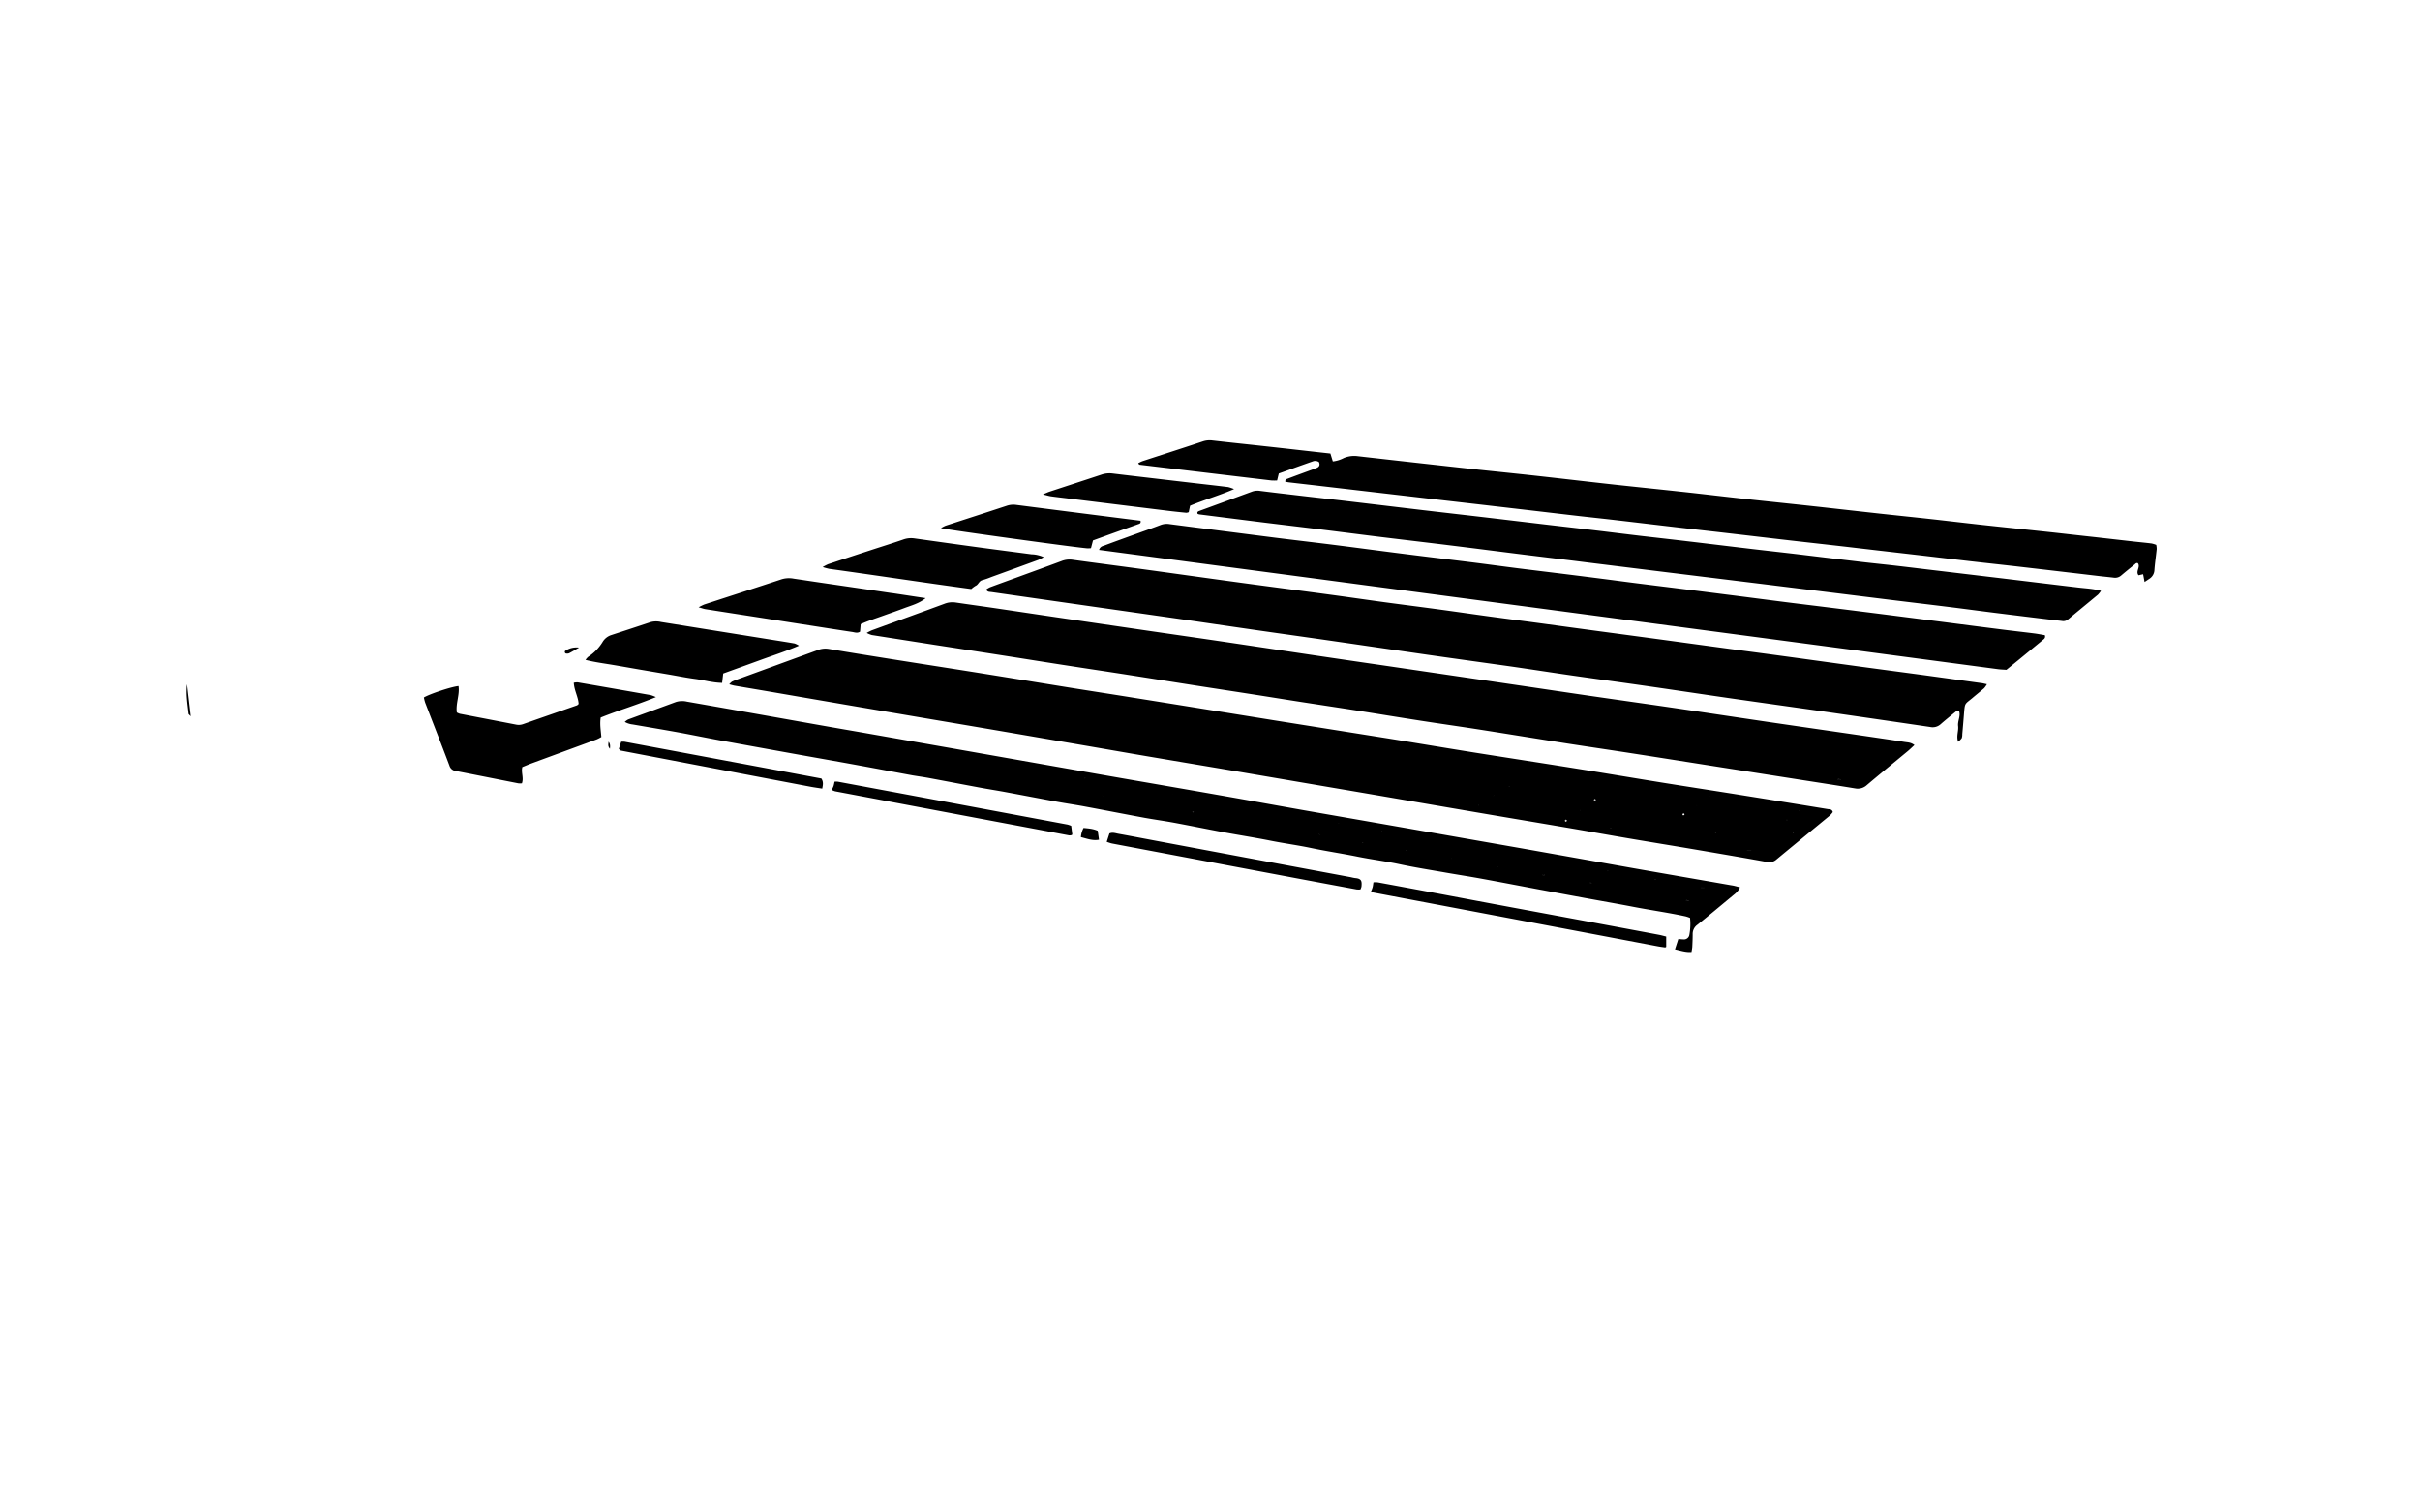 <svg id="Layer_1" data-name="Layer 1" xmlns="http://www.w3.org/2000/svg" viewBox="0 0 1440 900"><title>Untitled-1</title><path d="M1090.6,483.21a13.93,13.93,0,0,1-1.69,2c-10.6,8.75-21.25,17.45-31.84,26.22a6.31,6.31,0,0,1-5.69,1.48c-14.78-2.67-29.59-5.19-44.4-7.71-12.44-2.11-24.91-4.12-37.35-6.24-11.82-2-23.61-4.13-35.43-6.15-15.75-2.69-31.52-5.32-47.27-8q-27.17-4.63-54.33-9.31Q812.28,472,792,468.57q-27.17-4.63-54.34-9.27c-18.27-3.1-36.56-6.14-54.83-9.25-13.55-2.3-27.08-4.68-40.62-7q-20.79-3.58-41.58-7.15-24.34-4.16-48.69-8.27-21.27-3.61-42.53-7.23-24.1-4.12-48.19-8.28c-8-1.38-16.07-2.72-24.11-4.1-0.89-.15-1.75-0.44-3.18-0.81a8.51,8.51,0,0,1,1.56-1.56A36.6,36.6,0,0,1,439,404.2q23.87-8.71,47.75-17.42a12.24,12.24,0,0,1,6.54-.62c14,2.37,28.07,4.61,42.12,6.84,16.89,2.68,33.8,5.28,50.68,8,17,2.72,34.08,5.54,51.12,8.28,12.78,2.05,25.57,4,38.35,6.07q22,3.51,44,7.06,19.64,3.15,39.28,6.32,33.85,5.4,67.69,10.77c16.72,2.69,33.42,5.52,50.14,8.19,21.15,3.37,42.32,6.6,63.46,10,16.72,2.67,33.42,5.5,50.14,8.19,15,2.41,30,4.7,45,7.1q26.27,4.2,52.53,8.5C1088.89,481.59,1090.11,481.53,1090.6,483.21ZM1039.54,506c1.46,1,1.46,1,2.54,0h-2.54ZM889.26,473.4l-0.85.1a2,2,0,0,0,.4.16,1.4,1.4,0,0,0,.44,0A1.27,1.27,0,0,0,889.26,473.4Zm127.78,0,0.06,0.22,0.31-.11Zm-67.71,3a0.51,0.51,0,1,0-.33.12A1,1,0,0,0,949.34,476.4Zm-69.45,3,0.21-.18h-0.43Zm129.55,0,0.43-.1-0.34-.14ZM940.2,482l0.07,0.27,0.34-.15Zm130.63,0.3,0.35-.11-0.62-.1ZM1049,500.24h-0.4l0.42,0.26Zm-46.86-15.19a0.57,0.57,0,1,0-.37.14A1.13,1.13,0,0,0,1002.12,485.05Zm-70.75,2.88a0.55,0.55,0,1,0,.37-0.14A1.09,1.09,0,0,0,931.37,487.93ZM1063.59,488a0.8,0.8,0,0,0-.29-0.2,0.94,0.94,0,0,0-.36.1,0.81,0.81,0,0,0,.29.21A0.9,0.9,0,0,0,1063.59,488Zm-104.78,4.82-0.57-.25a0.72,0.72,0,0,0,0,.24A3.17,3.17,0,0,0,958.82,492.81Zm62.49,2.92-0.69-.26a0.82,0.82,0,0,0,0,.25A4.78,4.78,0,0,0,1021.3,495.73Zm46.06,0.05a0.56,0.56,0,0,0-.09-0.28,1.11,1.11,0,0,0-.39,0l0.12,0.44ZM828.91,470.52l0.06,0.23,0.3-.12ZM898,467.87l0.17-.14h-0.33Zm241.15-24.5c-1.58,1.44-2.7,2.55-3.9,3.55-8.12,6.74-16.32,13.39-24.37,20.22a8,8,0,0,1-7,2c-10.41-1.71-20.84-3.31-31.26-4.94L1021,456.1c-16.27-2.55-32.52-5.14-48.79-7.66-13.27-2.06-26.55-4-39.82-6.06-17.37-2.71-34.72-5.55-52.09-8.27-11.53-1.8-23.08-3.42-34.61-5.21-12.95-2-25.88-4.15-38.82-6.18-11.37-1.78-22.76-3.47-34.13-5.24-9-1.4-18-2.86-27-4.26-11.53-1.8-23.07-3.55-34.6-5.35-13.42-2.1-26.83-4.26-40.26-6.35-11.21-1.75-22.44-3.41-33.65-5.15-13.11-2-26.21-4.12-39.32-6.17q-20.38-3.18-40.76-6.32-19.19-3-38.38-6a17.22,17.22,0,0,1-3.07-1.25,32.75,32.75,0,0,1,3-1.54c14.41-5.27,28.84-10.49,43.24-15.8a13,13,0,0,1,6.57-.79c7.59,1.12,15.19,2.16,22.78,3.27,12,1.77,24,3.58,36,5.35q27.75,4.09,55.51,8.15c14.71,2.15,29.43,4.25,44.13,6.42,18.5,2.74,37,5.54,55.49,8.29q20.16,3,40.32,5.92l77.81,11.44c15,2.21,30,4.47,45.06,6.66,16.76,2.44,33.54,4.78,50.31,7.24,18.19,2.66,36.36,5.43,54.54,8.11,16.29,2.4,32.58,4.74,48.87,7.11,11.39,1.66,22.78,3.31,34.16,5.06C1135.23,441.8,1137.07,441.72,1139.19,443.36Zm-43.65,20.56a7.92,7.92,0,0,0-1.39-.63,1.45,1.45,0,0,0-.5.5,0.74,0.74,0,0,0,.3.23C1094.37,464,1094.78,464,1095.54,463.93Zm83.63-57.43q-16.62-2.31-33.25-4.6c-13-1.76-26-3.46-39-5.23-15.37-2.09-30.73-4.23-46.09-6.32-10.61-1.45-21.23-2.84-31.85-4.27q-19.71-2.67-39.42-5.37-19.25-2.6-38.5-5.17c-11.09-1.5-22.17-3-33.26-4.52-10.45-1.41-20.92-2.76-31.37-4.18-10.13-1.38-20.25-2.87-30.39-4.24-10.77-1.46-21.56-2.82-32.33-4.28-10.3-1.4-20.58-2.91-30.87-4.3-17.9-2.42-35.82-4.74-53.71-7.17-20-2.71-39.91-5.53-59.86-8.25-13.62-1.86-27.26-3.6-40.88-5.49a12.92,12.92,0,0,0-6.55.7c-9,3.36-18,6.6-27,9.89-5.26,1.92-10.52,3.8-15.77,5.76a13.43,13.43,0,0,0-2.2,1.33c0.78,1.57,2,1.35,3.07,1.5q30.61,4.4,61.23,8.77,24,3.43,48,6.85c16.61,2.39,33.21,4.85,49.82,7.24,14.4,2.07,28.81,4.07,43.21,6.15,19.14,2.76,38.28,5.58,57.43,8.33,16.61,2.38,33.24,4.66,49.85,7,12,1.73,24,3.6,36,5.33,14.55,2.09,29.13,4.06,43.68,6.15,16.61,2.39,33.2,4.9,49.81,7.3,18.83,2.71,37.67,5.32,56.5,8q31.57,4.54,63.12,9.19a7.09,7.09,0,0,0,6.2-1.65c2.88-2.54,5.88-4.94,8.85-7.37,0.57-.47,1.15-1.17,2.1-0.55,1.12,3-.91,5.92-0.55,9s-1.17,5.89,0,9.36a11.27,11.27,0,0,0,2.15-2.11,6.22,6.22,0,0,0,.34-2.35c0.35-4,.69-8,1-11.95,0.56-6.9.4-5.79,5-9.61,2.33-2,4.7-3.85,7-5.84a14.57,14.57,0,0,0,1.66-2.37C1180.71,406.82,1179.95,406.6,1179.17,406.49ZM1035.36,528c-1.18,2.74-3,3.85-4.51,5.14-6.9,5.71-13.76,11.47-20.74,17.08a6.66,6.66,0,0,0-2.89,5.68c0,2.56-.11,5.12-0.24,7.67a27,27,0,0,1-.47,2.89c-3.42.26-6.42-.82-9.84-1.55l2-6.16c1,0.08,2,.21,3.07.23a3.23,3.23,0,0,0,3.49-2.62,35.13,35.13,0,0,0,.42-10.17,24.1,24.1,0,0,0-2.68-.91c-10.3-2.23-20.74-3.68-31.09-5.68-9.72-1.87-19.48-3.55-29.22-5.34q-14.13-2.6-28.26-5.24c-11-2.06-22-4.18-33-6.19-6.91-1.26-13.87-2.32-20.79-3.53-9.28-1.63-18.6-3.09-27.81-5.06-8.28-1.77-16.68-2.81-25-4.49-9.23-1.87-18.57-3.24-27.78-5.18-8-1.68-16-2.73-24-4.33-9.24-1.84-18.55-3.29-27.81-5-9.73-1.81-19.43-3.8-29.17-5.61-6-1.11-12-1.93-17.95-3-11.93-2.2-23.84-4.54-35.77-6.76-5.34-1-10.73-1.77-16.07-2.75-10.37-1.9-20.71-3.91-31.07-5.82-5-.93-10.08-1.7-15.11-2.64-10.2-1.89-20.38-3.86-30.58-5.75-3.14-.58-6.32-1-9.46-1.53-11.47-2.1-22.92-4.28-34.39-6.37-12.42-2.26-24.85-4.43-37.27-6.67q-21.7-3.91-43.38-7.88c-8.16-1.51-16.29-3.19-24.46-4.68-9-1.63-17.93-3.12-26.89-4.67a12.2,12.2,0,0,1-4.88-1.54,9.77,9.77,0,0,1,1.95-1.42c9.45-3.48,18.93-6.89,28.37-10.39a12.33,12.33,0,0,1,6.61-.27q13.7,2.39,27.4,4.81,20.77,3.68,41.54,7.38,16.77,3,33.54,5.88l58.57,10.29,81.71,14.41q16.29,2.87,32.6,5.68c13.54,2.36,27.08,4.69,40.62,7.08,17.16,3,34.3,6.13,51.46,9.16,15.27,2.69,30.54,5.32,45.82,8q41.57,7.27,83.14,14.56c22.5,4,45,8,67.5,12,19.2,3.39,38.43,6.69,57.63,10.06C1031.76,527,1033.28,527.46,1035.36,528Zm-23.26.24a9,9,0,0,0,1.43.29,1.8,1.8,0,0,0,.66-0.29,3.48,3.48,0,0,0-.82-0.24A7.2,7.2,0,0,0,1012.1,528.21Zm-55.22-10a1.18,1.18,0,0,0-.26-0.28,0.79,0.79,0,0,0-.24.19,1.15,1.15,0,0,0,.26.27A0.75,0.75,0,0,0,956.87,518.22Zm-66-2.3,0.53-.28a0.87,0.87,0,0,0-.39-0.11,2.59,2.59,0,0,0-.54.28Zm27,4.83c0.44,0,.85,0,1.25,0a0.83,0.83,0,0,0,.08-0.27c-0.41,0-.82-0.06-1.23-0.07A1.51,1.51,0,0,0,917.9,520.74ZM785.08,496.33l-0.43.13a2.7,2.7,0,0,0,.57.31,1,1,0,0,0,.43-0.11Zm200.38,27.12a0.59,0.59,0,0,0-.2-0.23,7.15,7.15,0,0,0-.79.09,0.59,0.59,0,0,0,.2.24A7.13,7.13,0,0,0,985.47,523.45Zm-39,1.74-0.43.12a2.66,2.66,0,0,0,.56.36,0.89,0.89,0,0,0,.43-0.12ZM697.39,472.5a0.57,0.57,0,0,0,.21.21c0.27,0,.54-0.05.82-0.09a0.57,0.57,0,0,0-.21-0.21A8.06,8.06,0,0,0,697.39,472.5Zm307.44,63.65,0-.4-1.53-.08,0,0.41ZM811.17,501.38a0.8,0.8,0,0,0-.28-0.2,0.87,0.87,0,0,0-.34.1,0.75,0.75,0,0,0,.27.2A1,1,0,0,0,811.17,501.38ZM709.6,483.11a0.61,0.61,0,0,0,.83,0,1.21,1.21,0,0,0-.41-0.16A1.24,1.24,0,0,0,709.6,483.11Zm87.23,6.79a0.9,0.9,0,0,0-.31-0.21,1.06,1.06,0,0,0-.39.1,0.9,0.9,0,0,0,.31.22A1,1,0,0,0,796.83,489.9Zm25.3,4.58,0.06,0.24,0.29-.13Zm14.46,11.79a2.09,2.09,0,0,0,.45,0,0.85,0.85,0,0,0,0-.29,2,2,0,0,0-.45,0A1.12,1.12,0,0,0,836.59,506.27ZM656.52,473.63l-0.64-.24a0.79,0.79,0,0,0,0,.23A4.36,4.36,0,0,0,656.52,473.63Zm207.61,37.32a0.93,0.93,0,0,0-.33-0.25,1,1,0,0,0-.4.14,0.85,0.85,0,0,0,.32.24A1.08,1.08,0,0,0,864.12,510.94ZM645.55,462.81l-0.37.17a1,1,0,0,0,.37.17,1,1,0,0,0,.37-0.16ZM766.79,287c6.35,0.75,12.7,1.46,19,2.2l38.59,4.49,30,3.49,27.62,3.18,29.06,3.38c9.52,1.11,19,2.24,28.57,3.34,6.83,0.78,13.66,1.49,20.49,2.28,13,1.51,26,3.06,39.05,4.58,9.68,1.13,19.37,2.21,29.05,3.33,12.07,1.4,24.14,2.83,36.21,4.22,9.69,1.11,19.38,2.18,29.07,3.28,7.62,0.87,15.24,1.78,22.87,2.66q13.57,1.57,27.14,3.13c9.69,1.13,19.37,2.3,29.05,3.41s19.39,2.14,29.07,3.26q23.58,2.73,47.15,5.52c3,0.35,6,.63,9.05,1a5.42,5.42,0,0,0,4.41-1.36c2.56-2.17,5.17-4.29,7.8-6.37,0.57-.45,1.08-1.27,2.08-0.86,1.7,2.26-1.53,4.87.4,7.16l2.71-.62,0.87,4.6c1.22-.83,2.14-1.42,3-2a6.49,6.49,0,0,0,2.87-5.21c0.3-4.14.93-8.26,1.35-12.39a11.8,11.8,0,0,0-.28-2.46,16.41,16.41,0,0,0-2.76-.85c-3.49-.43-7-0.76-10.49-1.14L1247,319.66c-9.37-1-18.75-2.11-28.12-3.12-13.19-1.42-26.39-2.77-39.58-4.21-10.17-1.11-20.33-2.34-30.49-3.46s-20.35-2.15-30.52-3.27c-13.35-1.46-26.69-3-40-4.45-13.19-1.44-26.39-2.78-39.58-4.23-13-1.43-26-3-39.07-4.4-13.19-1.44-26.39-2.76-39.57-4.21-15.89-1.75-31.76-3.63-47.65-5.38-13.19-1.45-26.39-2.75-39.57-4.2q-32.41-3.57-64.82-7.25a16,16,0,0,0-8.43,1.09,18.42,18.42,0,0,1-6.51,2l-1.44-4.67-7.7-.85c-10.33-1.16-20.65-2.34-31-3.47-10.49-1.16-21-2.23-31.47-3.44a12.76,12.76,0,0,0-5.64.51c-12,4-24,7.83-36,11.76a21.24,21.24,0,0,0-2.55,1.22,2.68,2.68,0,0,0,.72.89q39.26,4.73,78.53,9.38a30,30,0,0,0,3.39,0l1-4.14c6.73-2.41,13.48-4.86,20.25-7.22a3.93,3.93,0,0,1,3.67.44c0.69,1.62.3,2.8-1.38,3.46q-1.79.7-3.59,1.35c-4.5,1.65-9,3.29-13.51,5-0.71.26-1.59,0.4-1.63,1.79A18.7,18.7,0,0,0,766.79,287ZM1189,398.2c1.58,0.21,3.17.24,4.89,0.37,2.23-1.81,4.46-3.6,6.68-5.42q7.42-6.08,14.81-12.19c0.82-.68,1.93-1.28,1.4-3-1.87-.31-3.89-0.72-5.93-1-6.18-.78-12.38-1.47-18.56-2.25q-17.83-2.25-35.66-4.57-17.36-2.22-34.72-4.44-16.88-2.14-33.77-4.24c-8.56-1.07-17.13-2.09-25.69-3.18-11.57-1.46-23.14-3-34.71-4.45q-13.55-1.73-27.11-3.43c-9-1.13-18.08-2.23-27.12-3.38-6.34-.8-12.68-1.66-19-2.47q-12.6-1.61-25.2-3.18c-8.72-1.08-17.45-2.12-26.17-3.22s-17.42-2.3-26.14-3.4c-14-1.75-27.92-3.42-41.87-5.19-13.63-1.72-27.25-3.56-40.88-5.28-11.89-1.5-23.81-2.86-35.7-4.36q-31.39-4-62.77-8.07a10.25,10.25,0,0,0-5.16.55c-4.47,1.72-9,3.29-13.51,4.92-6.61,2.4-13.23,4.76-19.81,7.23-1.1.41-2.54,0.52-3.34,2.67Zm48.45-48.51c-15.08-1.77-30.16-3.62-45.24-5.43l-38.1-4.54c-8.57-1-17.14-2.07-25.71-3.06-7-.81-14-1.5-21-2.32-12.54-1.48-25.08-3-37.62-4.52-9-1.07-18.1-2.06-27.15-3.13-12.86-1.52-25.72-3.1-38.58-4.62C995.06,321,986,320,977,318.95c-9.68-1.14-19.36-2.36-29-3.51s-19.38-2.26-29.06-3.4c-11.91-1.41-23.81-2.84-35.72-4.24-12.07-1.41-24.14-2.78-36.2-4.2-15.24-1.8-30.48-3.64-45.72-5.44-9-1.07-18.11-2.08-27.16-3.14-8.1-.95-16.2-1.88-24.29-2.91a9.63,9.63,0,0,0-4.7.38q-15.75,5.79-31.52,11.55c-0.72.26-1.48,0.65-1,1.69a4,4,0,0,0,.9.35q19,2.41,38.06,4.8c11.74,1.45,23.49,2.83,35.23,4.29,11.58,1.43,23.15,2.94,34.73,4.36,14,1.71,27.93,3.33,41.89,5.06,14.44,1.78,28.86,3.65,43.3,5.45,12.37,1.54,24.75,3,37.13,4.57l40.45,5,36.65,4.51,28.09,3.44,41.89,5.17q17.61,2.18,35.22,4.36c11.27,1.38,22.54,2.71,33.81,4.11,8.88,1.1,17.75,2.3,26.63,3.41q17.85,2.23,35.7,4.38c1.59,0.19,3.18.32,4.77,0.54a4.3,4.3,0,0,0,3.54-1c5.9-4.91,11.84-9.77,17.75-14.68a17.37,17.37,0,0,0,1.81-2.28C1245.42,350.29,1241.43,350.16,1237.48,349.69ZM387.19,413.62q-21.72-3.83-43.46-7.58a9,9,0,0,0-2.31.24c0.27,4.6,2.65,8.46,2.88,12.59a4,4,0,0,1-.91.82c-10.71,3.74-21.43,7.44-32.13,11.21a7.76,7.76,0,0,1-4.22.27c-11.14-2.16-22.29-4.29-33.43-6.45a8.76,8.76,0,0,1-1.77-.79c-0.74-5.33,1.78-10.42,1-15.68-4.16.39-17,4.61-20.61,6.78a24,24,0,0,0,.76,3.06c4.82,12.53,9.73,25,14.48,37.59a4.43,4.43,0,0,0,3.77,3.1c12.39,2.42,24.77,4.91,37.16,7.34a11.15,11.15,0,0,0,2.16,0c1.2-3.31-.56-6.32.23-9.66,1.79-.72,3.67-1.54,5.59-2.25q19.35-7.13,38.7-14.24a23.44,23.44,0,0,0,2.75-1.42c-0.32-3.94-1-7.56-.39-11.58,10.37-4.21,21.26-7.41,32.85-12.15A21.83,21.83,0,0,0,387.19,413.62Zm85.62-30.72c-4.25-.75-8.51-1.41-12.77-2.09l-40.7-6.52c-8.67-1.39-17.35-2.8-26-4.17a12.56,12.56,0,0,0-6.15.06c-7.88,2.64-15.78,5.21-23.67,7.79a9.36,9.36,0,0,0-5,4.12,27.8,27.8,0,0,1-8.54,8.76,10.66,10.66,0,0,0-1.59,1.83c5.8,1.43,11.15,2.11,16.44,3s10.71,1.86,16.07,2.78l16.54,2.81c5.35,0.91,10.69,2,16.07,2.72s10.52,2.27,16.18,2.36l0.65-5.58c7.4-2.69,14.75-5.32,22.08-8s15-5.14,23-8.55A12.31,12.31,0,0,0,472.81,382.9Zm57.73-30q-18.71-2.77-37.43-5.5c-6.95-1-13.89-2.07-20.84-3.08a15,15,0,0,0-7.09.34c-15.3,5.06-30.64,10-46,15a31.33,31.33,0,0,0-3.47,1.7c1.87,0.51,3.06,1,4.3,1.15,10.87,1.72,21.76,3.39,32.63,5.08l28.86,4.5c8.52,1.33,17,2.68,25.55,3.95,1.5,0.22,3.1.93,4.71-.17l0.39-4.47c4.21-1.9,8.61-3.3,12.94-4.86s8.73-3.08,13.06-4.71,8.74-2.73,12.64-5.9C544.07,354.92,537.31,353.87,530.54,352.87Zm83.64-23c-10.44-1.39-20.89-2.72-31.33-4.14-13-1.76-25.92-3.59-38.88-5.4a13.8,13.8,0,0,0-6.57.71c-6.18,2.14-12.44,4.07-18.66,6.1q-13,4.24-25.92,8.54a26.5,26.5,0,0,0-3.3,1.73,35.45,35.45,0,0,0,3.88,1.06c28.29,3.9,56.51,8.23,84.55,12a15.56,15.56,0,0,1,2.6-1.94c1.66-.72,2-2.87,3.94-3.33a49.1,49.1,0,0,0,5.41-1.89q14-5.06,27.9-10.15a35.21,35.21,0,0,0,3.28-1.65A19.19,19.19,0,0,0,614.17,329.85Zm32.51-3.6a20.86,20.86,0,0,0,2.48-.11l1.2-4.6c4.35-1.58,8.55-3.11,12.75-4.62,4.66-1.68,9.33-3.31,14-5,0.78-.29,2-0.45,1.52-2.11l-10.79-1.35q-31.6-4-63.2-8.07a12.32,12.32,0,0,0-5.63.54c-12.12,4-24.29,7.9-36.43,11.86a21.56,21.56,0,0,0-2.7,1.44C564.26,315.32,639.63,325.71,646.69,326.25Zm83.85-36.49c-6-.76-12.06-1.42-18.08-2.12l-21.88-2.56c-9.52-1.12-19-2.21-28.55-3.37a14.78,14.78,0,0,0-6.6.67c-10.3,3.41-20.63,6.76-30.94,10.15-1,.34-2,0.82-3.94,1.62,2.33,0.55,3.66,1,5,1.16,3,0.43,6,.76,9,1.13q30.43,3.76,60.87,7.51c3.49,0.43,7,.79,10.48,1.13a4.69,4.69,0,0,0,1.44-.36l0.79-3.82c8.41-3.53,17.15-6,26.2-9.91A26.08,26.08,0,0,0,730.54,289.77ZM987.37,556.29q-19.31-3.63-38.62-7.22-24.5-4.56-49-9.11-19.78-3.69-39.56-7.42-20.25-3.78-40.5-7.52a14.4,14.4,0,0,0-2.43,0c-0.2,1.2-.28,2.14-0.52,3a22.4,22.4,0,0,1-.93,2.4,5,5,0,0,0,1.11.63q84.73,16,169.47,32.05c1.41,0.27,2.84.45,4.26,0.66a0.92,0.92,0,0,0,.47-0.08,1.75,1.75,0,0,0,.35-0.26v-6.13C989.8,556.89,988.6,556.53,987.37,556.29ZM661.74,501.93c6.11,1.18,12.24,2.31,18.35,3.47q21.2,4,42.4,8,27.33,5.15,54.66,10.27,15.08,2.83,30.17,5.61a12,12,0,0,0,2.18,0,8.09,8.09,0,0,0,.62-1.64c0.33-3.3.09-4.85-3.78-5.15a22.7,22.7,0,0,1-2.35-.48l-62.22-11.6-51.85-9.71c-8.17-1.53-16.32-3.11-24.5-4.58-1.66-.3-3.39-1-5.26-0.18l-1.61,5C659.95,501.42,660.83,501.75,661.74,501.93Zm-26.64-11.3q-68.26-12.77-136.53-25.48a12.4,12.4,0,0,0-2,0,22.28,22.28,0,0,1-.53,2.42c-0.28.82-.69,1.59-1.11,2.51a12.48,12.48,0,0,0,2,.79Q566.52,484,636.17,497.09a4.11,4.11,0,0,0,1.39-.15,1.77,1.77,0,0,0,.5-0.37l-0.65-5.15A16.86,16.86,0,0,0,635.1,490.62Zm-265.78-44q56.49,10.79,113,21.53c2.18,0.41,4.38.7,6.93,1.1,0.41-2.09.87-3.87-.49-6q-58.39-10.92-117.13-21.89a12.26,12.26,0,0,0-2,0l-1.39,4.21A4.72,4.72,0,0,0,369.32,446.62Zm273.87,51.5c3.66,0.92,7,2.27,10.76,1.54l-0.76-5.32c-2.85-1.24-5.54-1.4-8.43-1.68A13.5,13.5,0,0,0,643.19,498.13ZM111.91,424.67c0,0.34.51,0.62,1.33,1.56L111,407.17C110.27,413,111.28,418.84,111.91,424.67Zm224.34-37.32a1,1,0,0,0-.12.87,1,1,0,0,0,.58.64,3.57,3.57,0,0,0,1.85-.1c2.05-1.06,4-2.26,6-3.4A12,12,0,0,0,336.26,387.35Zm25.87,54c-0.1,1.48-.6,2.6.81,4.21C363.12,443.79,363.15,442.71,362.12,441.31Zm680,64.68h-2.54C1041,507,1041,507,1042.09,506ZM888.42,473.5a2,2,0,0,0,.4.16,1.4,1.4,0,0,0,.44,0,1.27,1.27,0,0,0,0-.24Zm128.69,0.13,0.31-.11-0.37-.1ZM949,476.27a0.19,0.19,0,1,0,0,.25A0.19,0.19,0,1,0,949,476.27ZM880.1,479.2h-0.43l0.21,0.18Zm129.77,0.1-0.34-.14-0.09.24Zm-69.6,3,0.34-.15L940.2,482Zm130.9-.07-0.62-.1,0.27,0.21Zm-22.59,18,0.42,0.26,0-.26h-0.4Zm-46.83-15.33a0.21,0.21,0,1,0,.37.14A1.13,1.13,0,0,0,1001.75,484.91Zm-70,3.16a0.21,0.21,0,1,0-.37-0.14A1.1,1.1,0,0,0,931.74,488.08Zm131.57-.29a0.94,0.94,0,0,0-.36.1,0.81,0.81,0,0,0,.29.21,0.9,0.9,0,0,0,.36-0.11A0.8,0.8,0,0,0,1063.31,487.78Zm-105.06,4.78a0.72,0.72,0,0,0,0,.24,3.17,3.17,0,0,0,.54,0Zm62.36,2.91a0.82,0.82,0,0,0,0,.25,4.78,4.78,0,0,0,.66,0Zm46.66,0a1.11,1.11,0,0,0-.39,0l0.12,0.44,0.35-.13A0.56,0.56,0,0,0,1067.28,495.5ZM829,470.75l0.3-.12-0.36-.11Zm69.24-3h-0.33l0.16,0.15Zm195.95-4.43a1.45,1.45,0,0,0-.5.5,0.74,0.74,0,0,0,.3.23c0.41,0,.83,0,1.59-0.1A7.92,7.92,0,0,0,1094.15,463.3Zm-80.62,65.21a1.8,1.8,0,0,0,.66-0.29,3.48,3.48,0,0,0-.82-0.24,7.2,7.2,0,0,0-1.27.23A9,9,0,0,0,1013.53,528.5Zm-56.92-10.56a0.79,0.79,0,0,0-.24.19,1.15,1.15,0,0,0,.26.27,0.75,0.75,0,0,0,.24-0.19A1.18,1.18,0,0,0,956.61,517.94Zm-65.19-2.3a0.87,0.87,0,0,0-.39-0.11,2.59,2.59,0,0,0-.54.28l0.39,0.11Zm27.74,5.09a0.83,0.83,0,0,0,.08-0.27c-0.41,0-.82-0.06-1.23-0.07a1.51,1.51,0,0,0-.11.35C918.34,520.74,918.75,520.75,919.16,520.73Zm-134.5-24.28a2.7,2.7,0,0,0,.57.31,1,1,0,0,0,.43-0.11l-0.58-.33Zm200.61,26.76a7.15,7.15,0,0,0-.79.09,0.59,0.59,0,0,0,.2.24,7.23,7.23,0,0,0,.8-0.1A0.59,0.59,0,0,0,985.26,523.22Zm-39.2,2.09a2.66,2.66,0,0,0,.56.36,0.89,0.89,0,0,0,.43-0.12l-0.55-.36ZM697.6,472.71c0.27,0,.54-0.05.82-0.09a0.57,0.57,0,0,0-.21-0.21,8.17,8.17,0,0,0-.82.09A0.56,0.56,0,0,0,697.6,472.71Zm307.25,63-1.53-.08,0,0.41,1.53,0.08Zm-194-34.57a0.87,0.87,0,0,0-.34.1,0.75,0.75,0,0,0,.27.2,1,1,0,0,0,.35-0.09A0.8,0.8,0,0,0,810.89,501.18ZM710,483.27a1.22,1.22,0,0,0,.41-0.16,1.21,1.21,0,0,0-.41-0.16A0.24,0.24,0,1,0,710,483.27Zm86.5,6.42a1.06,1.06,0,0,0-.39.1,0.9,0.9,0,0,0,.31.22,1,1,0,0,0,.39-0.1A0.9,0.9,0,0,0,796.51,489.69Zm25.67,5,0.29-.13-0.35-.11ZM837,506.26a0.85,0.85,0,0,0,0-.29,2,2,0,0,0-.45,0,1.12,1.12,0,0,0,0,.32A2.09,2.09,0,0,0,837,506.26ZM655.88,473.38a0.79,0.79,0,0,0,0,.23,4.36,4.36,0,0,0,.61,0Zm207.91,37.31a1,1,0,0,0-.4.14,0.85,0.85,0,0,0,.32.24,1.08,1.08,0,0,0,.41-0.13A0.93,0.93,0,0,0,863.79,510.69ZM645.18,463a1,1,0,0,0,.37.17,1,1,0,0,0,.37-0.16l-0.36-.18Z"/></svg>